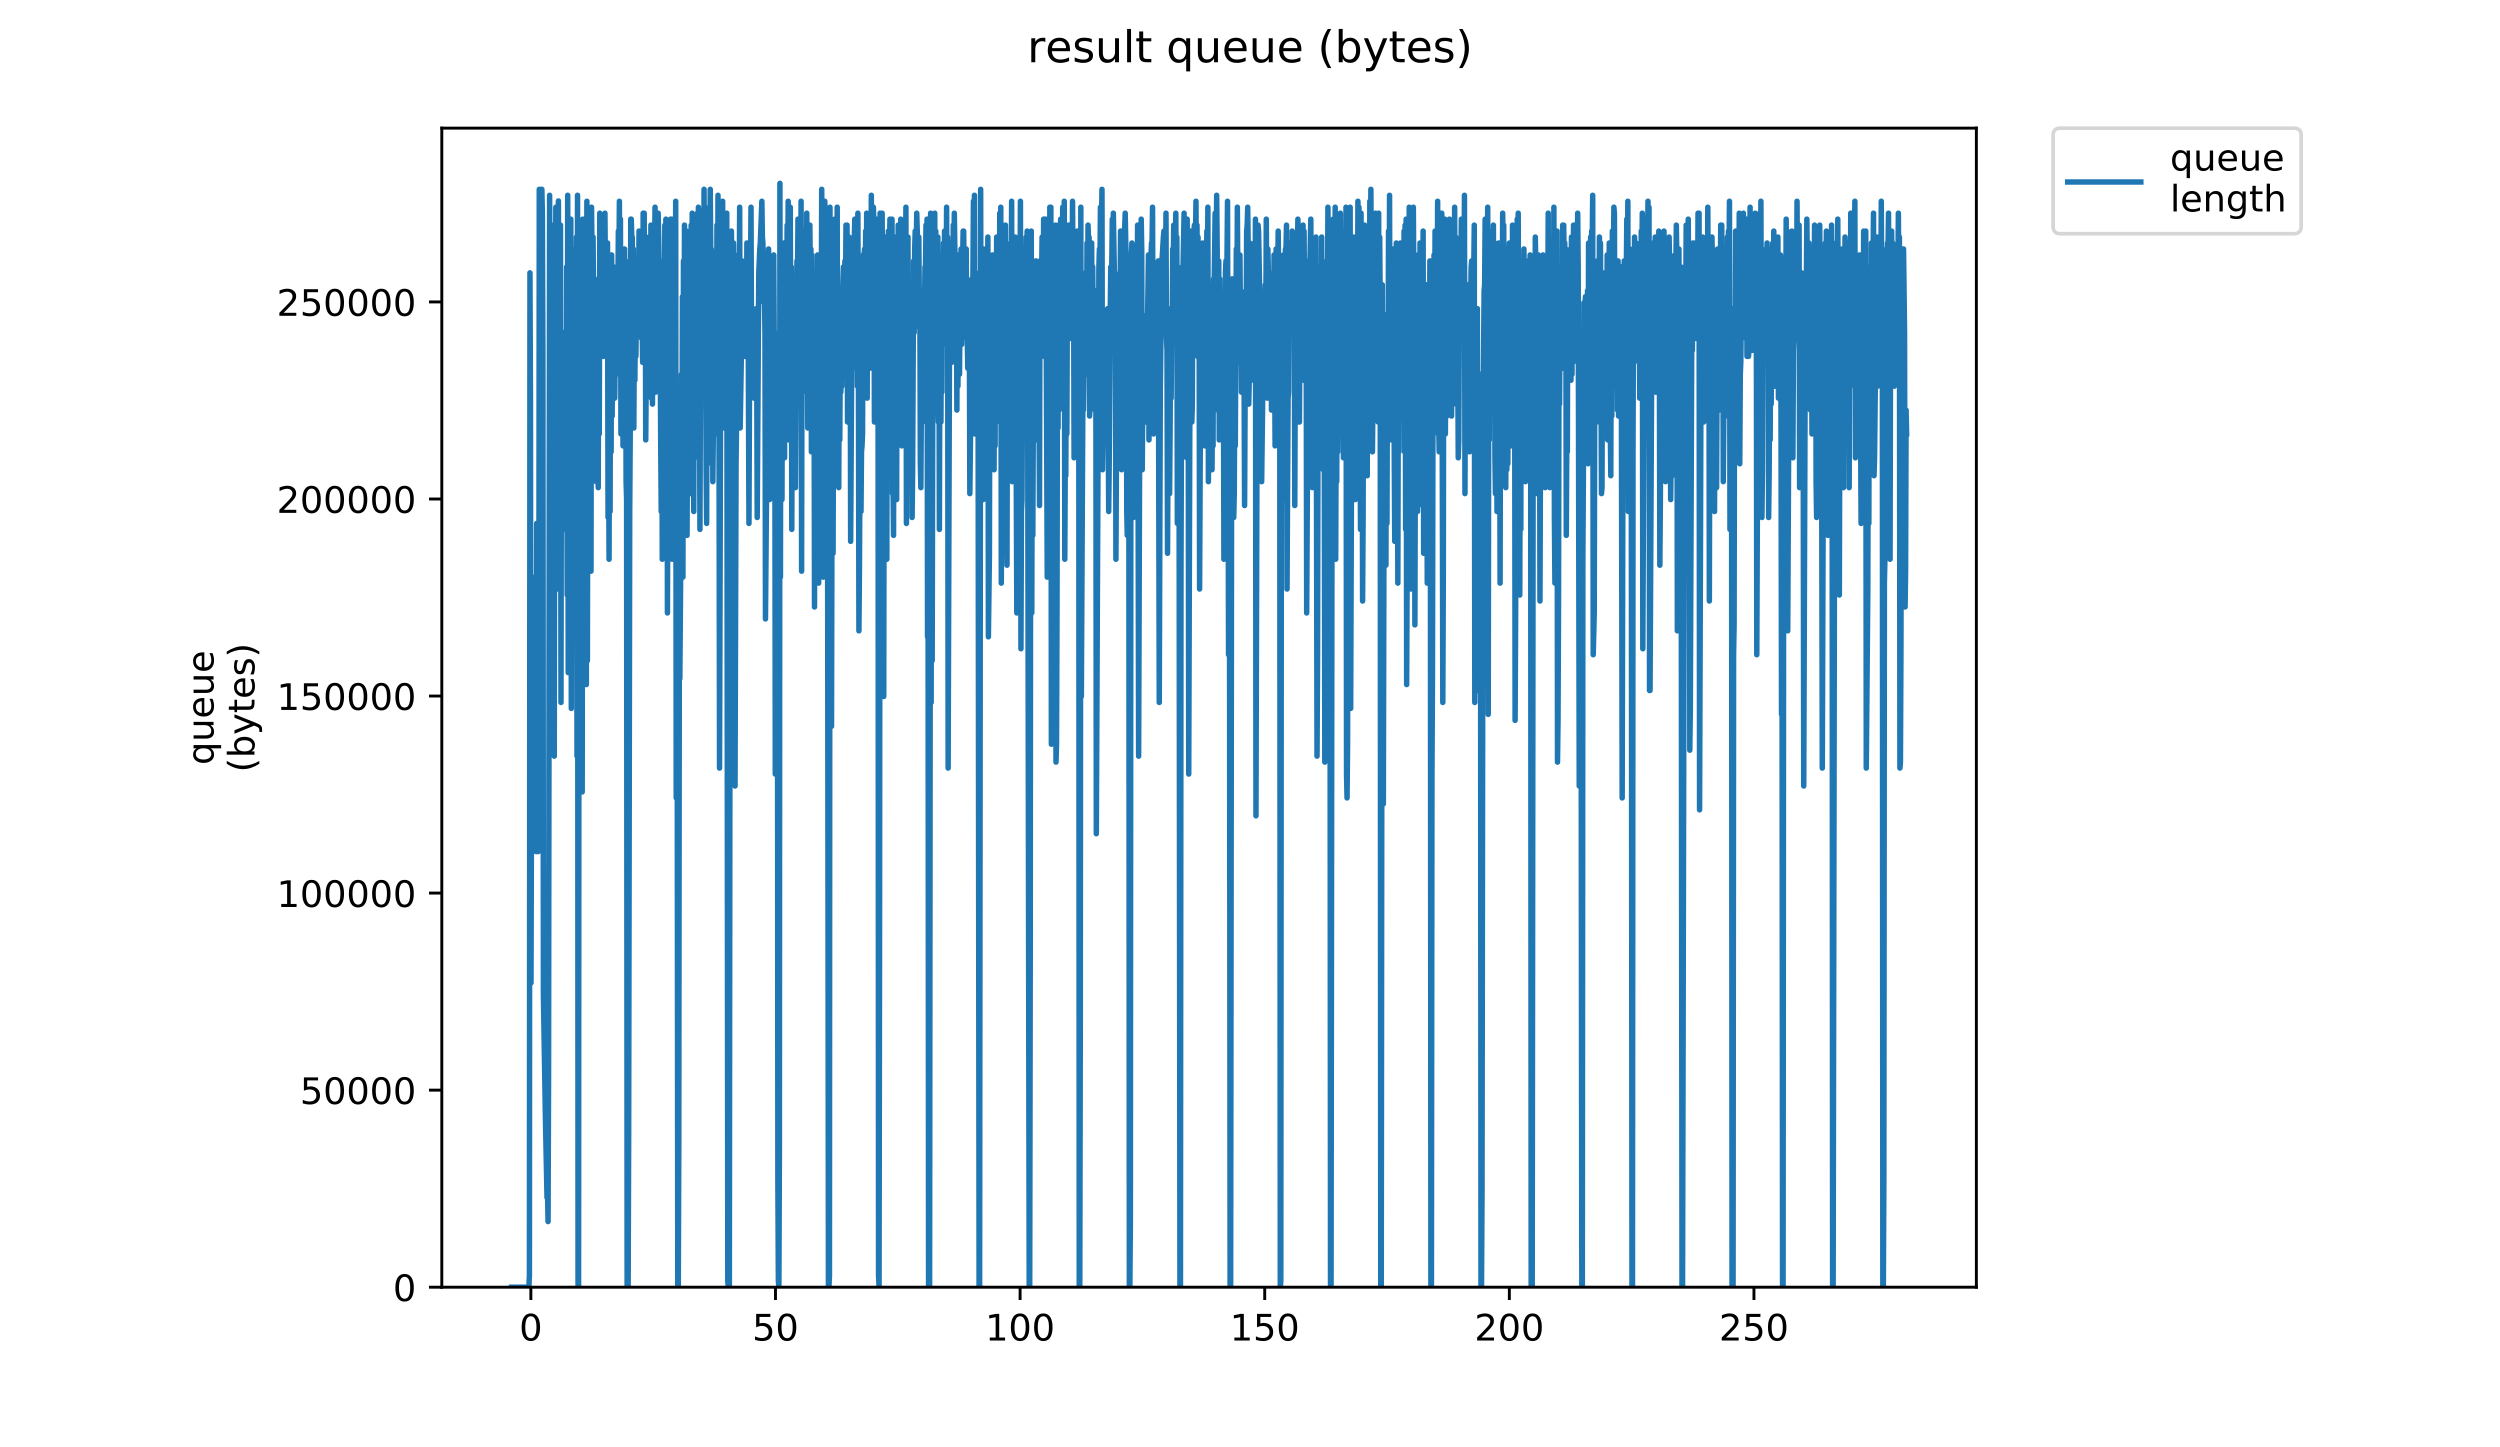 <?xml version="1.0" encoding="utf-8" standalone="no"?>
<!DOCTYPE svg PUBLIC "-//W3C//DTD SVG 1.1//EN"
  "http://www.w3.org/Graphics/SVG/1.1/DTD/svg11.dtd">
<!-- Created with matplotlib (https://matplotlib.org/) -->
<svg height="396pt" version="1.1" viewBox="0 0 684 396" width="684pt" xmlns="http://www.w3.org/2000/svg" xmlns:xlink="http://www.w3.org/1999/xlink">
 <defs>
  <style type="text/css">
*{stroke-linecap:butt;stroke-linejoin:round;}
  </style>
 </defs>
 <g id="figure_1">
  <g id="patch_1">
   <path d="M 0 396 
L 684 396 
L 684 0 
L 0 0 
z
" style="fill:#ffffff;"/>
  </g>
  <g id="axes_1">
   <g id="patch_2">
    <path d="M 120.879 352.174 
L 540.734 352.174 
L 540.734 35.062 
L 120.879 35.062 
z
" style="fill:#ffffff;"/>
   </g>
   <g id="matplotlib.axis_1">
    <g id="xtick_1">
     <g id="line2d_1">
      <defs>
       <path d="M 0 0 
L 0 3.5 
" id="md2431680fd" style="stroke:#000000;stroke-width:0.8;"/>
      </defs>
      <g>
       <use style="stroke:#000000;stroke-width:0.8;" x="145.243" xlink:href="#md2431680fd" y="352.174"/>
      </g>
     </g>
     <g id="text_1">
      <!-- 0 -->
      <defs>
       <path d="M 31.781 66.406 
Q 24.172 66.406 20.328 58.906 
Q 16.5 51.422 16.5 36.375 
Q 16.5 21.391 20.328 13.891 
Q 24.172 6.391 31.781 6.391 
Q 39.453 6.391 43.281 13.891 
Q 47.125 21.391 47.125 36.375 
Q 47.125 51.422 43.281 58.906 
Q 39.453 66.406 31.781 66.406 
z
M 31.781 74.219 
Q 44.047 74.219 50.516 64.516 
Q 56.984 54.828 56.984 36.375 
Q 56.984 17.969 50.516 8.266 
Q 44.047 -1.422 31.781 -1.422 
Q 19.531 -1.422 13.062 8.266 
Q 6.594 17.969 6.594 36.375 
Q 6.594 54.828 13.062 64.516 
Q 19.531 74.219 31.781 74.219 
z
" id="DejaVuSans-48"/>
      </defs>
      <g transform="translate(142.062 366.773)scale(0.1 -0.1)">
       <use xlink:href="#DejaVuSans-48"/>
      </g>
     </g>
    </g>
    <g id="xtick_2">
     <g id="line2d_2">
      <g>
       <use style="stroke:#000000;stroke-width:0.8;" x="212.171" xlink:href="#md2431680fd" y="352.174"/>
      </g>
     </g>
     <g id="text_2">
      <!-- 50 -->
      <defs>
       <path d="M 10.797 72.906 
L 49.516 72.906 
L 49.516 64.594 
L 19.828 64.594 
L 19.828 46.734 
Q 21.969 47.469 24.109 47.828 
Q 26.266 48.188 28.422 48.188 
Q 40.625 48.188 47.75 41.5 
Q 54.891 34.812 54.891 23.391 
Q 54.891 11.625 47.562 5.094 
Q 40.234 -1.422 26.906 -1.422 
Q 22.312 -1.422 17.547 -0.641 
Q 12.797 0.141 7.719 1.703 
L 7.719 11.625 
Q 12.109 9.234 16.797 8.062 
Q 21.484 6.891 26.703 6.891 
Q 35.156 6.891 40.078 11.328 
Q 45.016 15.766 45.016 23.391 
Q 45.016 31 40.078 35.438 
Q 35.156 39.891 26.703 39.891 
Q 22.75 39.891 18.812 39.016 
Q 14.891 38.141 10.797 36.281 
z
" id="DejaVuSans-53"/>
      </defs>
      <g transform="translate(205.808 366.773)scale(0.1 -0.1)">
       <use xlink:href="#DejaVuSans-53"/>
       <use x="63.623" xlink:href="#DejaVuSans-48"/>
      </g>
     </g>
    </g>
    <g id="xtick_3">
     <g id="line2d_3">
      <g>
       <use style="stroke:#000000;stroke-width:0.8;" x="279.099" xlink:href="#md2431680fd" y="352.174"/>
      </g>
     </g>
     <g id="text_3">
      <!-- 100 -->
      <defs>
       <path d="M 12.406 8.297 
L 28.516 8.297 
L 28.516 63.922 
L 10.984 60.406 
L 10.984 69.391 
L 28.422 72.906 
L 38.281 72.906 
L 38.281 8.297 
L 54.391 8.297 
L 54.391 0 
L 12.406 0 
z
" id="DejaVuSans-49"/>
      </defs>
      <g transform="translate(269.555 366.773)scale(0.1 -0.1)">
       <use xlink:href="#DejaVuSans-49"/>
       <use x="63.623" xlink:href="#DejaVuSans-48"/>
       <use x="127.246" xlink:href="#DejaVuSans-48"/>
      </g>
     </g>
    </g>
    <g id="xtick_4">
     <g id="line2d_4">
      <g>
       <use style="stroke:#000000;stroke-width:0.8;" x="346.026" xlink:href="#md2431680fd" y="352.174"/>
      </g>
     </g>
     <g id="text_4">
      <!-- 150 -->
      <g transform="translate(336.483 366.773)scale(0.1 -0.1)">
       <use xlink:href="#DejaVuSans-49"/>
       <use x="63.623" xlink:href="#DejaVuSans-53"/>
       <use x="127.246" xlink:href="#DejaVuSans-48"/>
      </g>
     </g>
    </g>
    <g id="xtick_5">
     <g id="line2d_5">
      <g>
       <use style="stroke:#000000;stroke-width:0.8;" x="412.954" xlink:href="#md2431680fd" y="352.174"/>
      </g>
     </g>
     <g id="text_5">
      <!-- 200 -->
      <defs>
       <path d="M 19.188 8.297 
L 53.609 8.297 
L 53.609 0 
L 7.328 0 
L 7.328 8.297 
Q 12.938 14.109 22.625 23.891 
Q 32.328 33.688 34.812 36.531 
Q 39.547 41.844 41.422 45.531 
Q 43.312 49.219 43.312 52.781 
Q 43.312 58.594 39.234 62.25 
Q 35.156 65.922 28.609 65.922 
Q 23.969 65.922 18.812 64.312 
Q 13.672 62.703 7.812 59.422 
L 7.812 69.391 
Q 13.766 71.781 18.938 73 
Q 24.125 74.219 28.422 74.219 
Q 39.75 74.219 46.484 68.547 
Q 53.219 62.891 53.219 53.422 
Q 53.219 48.922 51.531 44.891 
Q 49.859 40.875 45.406 35.406 
Q 44.188 33.984 37.641 27.219 
Q 31.109 20.453 19.188 8.297 
z
" id="DejaVuSans-50"/>
      </defs>
      <g transform="translate(403.41 366.773)scale(0.1 -0.1)">
       <use xlink:href="#DejaVuSans-50"/>
       <use x="63.623" xlink:href="#DejaVuSans-48"/>
       <use x="127.246" xlink:href="#DejaVuSans-48"/>
      </g>
     </g>
    </g>
    <g id="xtick_6">
     <g id="line2d_6">
      <g>
       <use style="stroke:#000000;stroke-width:0.8;" x="479.882" xlink:href="#md2431680fd" y="352.174"/>
      </g>
     </g>
     <g id="text_6">
      <!-- 250 -->
      <g transform="translate(470.338 366.773)scale(0.1 -0.1)">
       <use xlink:href="#DejaVuSans-50"/>
       <use x="63.623" xlink:href="#DejaVuSans-53"/>
       <use x="127.246" xlink:href="#DejaVuSans-48"/>
      </g>
     </g>
    </g>
   </g>
   <g id="matplotlib.axis_2">
    <g id="ytick_1">
     <g id="line2d_7">
      <defs>
       <path d="M 0 0 
L -3.5 0 
" id="m4d72eb121a" style="stroke:#000000;stroke-width:0.8;"/>
      </defs>
      <g>
       <use style="stroke:#000000;stroke-width:0.8;" x="120.879" xlink:href="#m4d72eb121a" y="352.174"/>
      </g>
     </g>
     <g id="text_7">
      <!-- 0 -->
      <g transform="translate(107.516 355.973)scale(0.1 -0.1)">
       <use xlink:href="#DejaVuSans-48"/>
      </g>
     </g>
    </g>
    <g id="ytick_2">
     <g id="line2d_8">
      <g>
       <use style="stroke:#000000;stroke-width:0.8;" x="120.879" xlink:href="#m4d72eb121a" y="298.261"/>
      </g>
     </g>
     <g id="text_8">
      <!-- 50000 -->
      <g transform="translate(82.066 302.06)scale(0.1 -0.1)">
       <use xlink:href="#DejaVuSans-53"/>
       <use x="63.623" xlink:href="#DejaVuSans-48"/>
       <use x="127.246" xlink:href="#DejaVuSans-48"/>
       <use x="190.869" xlink:href="#DejaVuSans-48"/>
       <use x="254.492" xlink:href="#DejaVuSans-48"/>
      </g>
     </g>
    </g>
    <g id="ytick_3">
     <g id="line2d_9">
      <g>
       <use style="stroke:#000000;stroke-width:0.8;" x="120.879" xlink:href="#m4d72eb121a" y="244.348"/>
      </g>
     </g>
     <g id="text_9">
      <!-- 100000 -->
      <g transform="translate(75.704 248.147)scale(0.1 -0.1)">
       <use xlink:href="#DejaVuSans-49"/>
       <use x="63.623" xlink:href="#DejaVuSans-48"/>
       <use x="127.246" xlink:href="#DejaVuSans-48"/>
       <use x="190.869" xlink:href="#DejaVuSans-48"/>
       <use x="254.492" xlink:href="#DejaVuSans-48"/>
       <use x="318.115" xlink:href="#DejaVuSans-48"/>
      </g>
     </g>
    </g>
    <g id="ytick_4">
     <g id="line2d_10">
      <g>
       <use style="stroke:#000000;stroke-width:0.8;" x="120.879" xlink:href="#m4d72eb121a" y="190.434"/>
      </g>
     </g>
     <g id="text_10">
      <!-- 150000 -->
      <g transform="translate(75.704 194.234)scale(0.1 -0.1)">
       <use xlink:href="#DejaVuSans-49"/>
       <use x="63.623" xlink:href="#DejaVuSans-53"/>
       <use x="127.246" xlink:href="#DejaVuSans-48"/>
       <use x="190.869" xlink:href="#DejaVuSans-48"/>
       <use x="254.492" xlink:href="#DejaVuSans-48"/>
       <use x="318.115" xlink:href="#DejaVuSans-48"/>
      </g>
     </g>
    </g>
    <g id="ytick_5">
     <g id="line2d_11">
      <g>
       <use style="stroke:#000000;stroke-width:0.8;" x="120.879" xlink:href="#m4d72eb121a" y="136.521"/>
      </g>
     </g>
     <g id="text_11">
      <!-- 200000 -->
      <g transform="translate(75.704 140.32)scale(0.1 -0.1)">
       <use xlink:href="#DejaVuSans-50"/>
       <use x="63.623" xlink:href="#DejaVuSans-48"/>
       <use x="127.246" xlink:href="#DejaVuSans-48"/>
       <use x="190.869" xlink:href="#DejaVuSans-48"/>
       <use x="254.492" xlink:href="#DejaVuSans-48"/>
       <use x="318.115" xlink:href="#DejaVuSans-48"/>
      </g>
     </g>
    </g>
    <g id="ytick_6">
     <g id="line2d_12">
      <g>
       <use style="stroke:#000000;stroke-width:0.8;" x="120.879" xlink:href="#m4d72eb121a" y="82.608"/>
      </g>
     </g>
     <g id="text_12">
      <!-- 250000 -->
      <g transform="translate(75.704 86.407)scale(0.1 -0.1)">
       <use xlink:href="#DejaVuSans-50"/>
       <use x="63.623" xlink:href="#DejaVuSans-53"/>
       <use x="127.246" xlink:href="#DejaVuSans-48"/>
       <use x="190.869" xlink:href="#DejaVuSans-48"/>
       <use x="254.492" xlink:href="#DejaVuSans-48"/>
       <use x="318.115" xlink:href="#DejaVuSans-48"/>
      </g>
     </g>
    </g>
    <g id="text_13">
     <!-- queue -->
     <defs>
      <path d="M 14.797 27.297 
Q 14.797 17.391 18.875 11.75 
Q 22.953 6.109 30.078 6.109 
Q 37.203 6.109 41.297 11.75 
Q 45.406 17.391 45.406 27.297 
Q 45.406 37.203 41.297 42.844 
Q 37.203 48.484 30.078 48.484 
Q 22.953 48.484 18.875 42.844 
Q 14.797 37.203 14.797 27.297 
z
M 45.406 8.203 
Q 42.578 3.328 38.25 0.953 
Q 33.938 -1.422 27.875 -1.422 
Q 17.969 -1.422 11.734 6.484 
Q 5.516 14.406 5.516 27.297 
Q 5.516 40.188 11.734 48.094 
Q 17.969 56 27.875 56 
Q 33.938 56 38.25 53.625 
Q 42.578 51.266 45.406 46.391 
L 45.406 54.688 
L 54.391 54.688 
L 54.391 -20.797 
L 45.406 -20.797 
z
" id="DejaVuSans-113"/>
      <path d="M 8.5 21.578 
L 8.5 54.688 
L 17.484 54.688 
L 17.484 21.922 
Q 17.484 14.156 20.5 10.266 
Q 23.531 6.391 29.594 6.391 
Q 36.859 6.391 41.078 11.031 
Q 45.312 15.672 45.312 23.688 
L 45.312 54.688 
L 54.297 54.688 
L 54.297 0 
L 45.312 0 
L 45.312 8.406 
Q 42.047 3.422 37.719 1 
Q 33.406 -1.422 27.688 -1.422 
Q 18.266 -1.422 13.375 4.438 
Q 8.5 10.297 8.5 21.578 
z
M 31.109 56 
z
" id="DejaVuSans-117"/>
      <path d="M 56.203 29.594 
L 56.203 25.203 
L 14.891 25.203 
Q 15.484 15.922 20.484 11.062 
Q 25.484 6.203 34.422 6.203 
Q 39.594 6.203 44.453 7.469 
Q 49.312 8.734 54.109 11.281 
L 54.109 2.781 
Q 49.266 0.734 44.188 -0.344 
Q 39.109 -1.422 33.891 -1.422 
Q 20.797 -1.422 13.156 6.188 
Q 5.516 13.812 5.516 26.812 
Q 5.516 40.234 12.766 48.109 
Q 20.016 56 32.328 56 
Q 43.359 56 49.781 48.891 
Q 56.203 41.797 56.203 29.594 
z
M 47.219 32.234 
Q 47.125 39.594 43.094 43.984 
Q 39.062 48.391 32.422 48.391 
Q 24.906 48.391 20.391 44.141 
Q 15.875 39.891 15.188 32.172 
z
" id="DejaVuSans-101"/>
     </defs>
     <g transform="translate(58.426 209.283)rotate(-90)scale(0.1 -0.1)">
      <use xlink:href="#DejaVuSans-113"/>
      <use x="63.477" xlink:href="#DejaVuSans-117"/>
      <use x="126.855" xlink:href="#DejaVuSans-101"/>
      <use x="188.379" xlink:href="#DejaVuSans-117"/>
      <use x="251.758" xlink:href="#DejaVuSans-101"/>
     </g>
     <!-- (bytes) -->
     <defs>
      <path d="M 31 75.875 
Q 24.469 64.656 21.281 53.656 
Q 18.109 42.672 18.109 31.391 
Q 18.109 20.125 21.312 9.062 
Q 24.516 -2 31 -13.188 
L 23.188 -13.188 
Q 15.875 -1.703 12.234 9.375 
Q 8.594 20.453 8.594 31.391 
Q 8.594 42.281 12.203 53.312 
Q 15.828 64.359 23.188 75.875 
z
" id="DejaVuSans-40"/>
      <path d="M 48.688 27.297 
Q 48.688 37.203 44.609 42.844 
Q 40.531 48.484 33.406 48.484 
Q 26.266 48.484 22.188 42.844 
Q 18.109 37.203 18.109 27.297 
Q 18.109 17.391 22.188 11.75 
Q 26.266 6.109 33.406 6.109 
Q 40.531 6.109 44.609 11.75 
Q 48.688 17.391 48.688 27.297 
z
M 18.109 46.391 
Q 20.953 51.266 25.266 53.625 
Q 29.594 56 35.594 56 
Q 45.562 56 51.781 48.094 
Q 58.016 40.188 58.016 27.297 
Q 58.016 14.406 51.781 6.484 
Q 45.562 -1.422 35.594 -1.422 
Q 29.594 -1.422 25.266 0.953 
Q 20.953 3.328 18.109 8.203 
L 18.109 0 
L 9.078 0 
L 9.078 75.984 
L 18.109 75.984 
z
" id="DejaVuSans-98"/>
      <path d="M 32.172 -5.078 
Q 28.375 -14.844 24.75 -17.812 
Q 21.141 -20.797 15.094 -20.797 
L 7.906 -20.797 
L 7.906 -13.281 
L 13.188 -13.281 
Q 16.891 -13.281 18.938 -11.516 
Q 21 -9.766 23.484 -3.219 
L 25.094 0.875 
L 2.984 54.688 
L 12.5 54.688 
L 29.594 11.922 
L 46.688 54.688 
L 56.203 54.688 
z
" id="DejaVuSans-121"/>
      <path d="M 18.312 70.219 
L 18.312 54.688 
L 36.812 54.688 
L 36.812 47.703 
L 18.312 47.703 
L 18.312 18.016 
Q 18.312 11.328 20.141 9.422 
Q 21.969 7.516 27.594 7.516 
L 36.812 7.516 
L 36.812 0 
L 27.594 0 
Q 17.188 0 13.234 3.875 
Q 9.281 7.766 9.281 18.016 
L 9.281 47.703 
L 2.688 47.703 
L 2.688 54.688 
L 9.281 54.688 
L 9.281 70.219 
z
" id="DejaVuSans-116"/>
      <path d="M 44.281 53.078 
L 44.281 44.578 
Q 40.484 46.531 36.375 47.5 
Q 32.281 48.484 27.875 48.484 
Q 21.188 48.484 17.844 46.438 
Q 14.5 44.391 14.5 40.281 
Q 14.5 37.156 16.891 35.375 
Q 19.281 33.594 26.516 31.984 
L 29.594 31.297 
Q 39.156 29.25 43.188 25.516 
Q 47.219 21.781 47.219 15.094 
Q 47.219 7.469 41.188 3.016 
Q 35.156 -1.422 24.609 -1.422 
Q 20.219 -1.422 15.453 -0.562 
Q 10.688 0.297 5.422 2 
L 5.422 11.281 
Q 10.406 8.688 15.234 7.391 
Q 20.062 6.109 24.812 6.109 
Q 31.156 6.109 34.562 8.281 
Q 37.984 10.453 37.984 14.406 
Q 37.984 18.062 35.516 20.016 
Q 33.062 21.969 24.703 23.781 
L 21.578 24.516 
Q 13.234 26.266 9.516 29.906 
Q 5.812 33.547 5.812 39.891 
Q 5.812 47.609 11.281 51.797 
Q 16.75 56 26.812 56 
Q 31.781 56 36.172 55.266 
Q 40.578 54.547 44.281 53.078 
z
" id="DejaVuSans-115"/>
      <path d="M 8.016 75.875 
L 15.828 75.875 
Q 23.141 64.359 26.781 53.312 
Q 30.422 42.281 30.422 31.391 
Q 30.422 20.453 26.781 9.375 
Q 23.141 -1.703 15.828 -13.188 
L 8.016 -13.188 
Q 14.5 -2 17.703 9.062 
Q 20.906 20.125 20.906 31.391 
Q 20.906 42.672 17.703 53.656 
Q 14.5 64.656 8.016 75.875 
z
" id="DejaVuSans-41"/>
     </defs>
     <g transform="translate(69.624 211.295)rotate(-90)scale(0.1 -0.1)">
      <use xlink:href="#DejaVuSans-40"/>
      <use x="39.014" xlink:href="#DejaVuSans-98"/>
      <use x="102.49" xlink:href="#DejaVuSans-121"/>
      <use x="161.67" xlink:href="#DejaVuSans-116"/>
      <use x="200.879" xlink:href="#DejaVuSans-101"/>
      <use x="262.402" xlink:href="#DejaVuSans-115"/>
      <use x="314.502" xlink:href="#DejaVuSans-41"/>
     </g>
    </g>
   </g>
   <g id="line2d_13">
    <path clip-path="url(#p358263be8d)" d="M 139.963 352.174 
L 144.705 352.174 
L 144.851 348.909 
L 144.994 74.65 
L 145.136 110.565 
L 145.277 268.917 
L 145.562 169.335 
L 145.704 157.908 
L 145.846 195.455 
L 145.987 195.455 
L 146.128 205.25 
L 146.269 195.455 
L 146.41 226.472 
L 146.551 159.54 
L 146.692 233.002 
L 146.834 143.215 
L 146.975 223.207 
L 147.118 203.617 
L 147.259 233.002 
L 147.4 221.504 
L 147.542 51.796 
L 147.825 110.565 
L 147.967 56.693 
L 148.108 51.796 
L 148.25 51.796 
L 148.391 58.326 
L 148.532 95.873 
L 148.674 272.182 
L 149.239 306.464 
L 149.665 327.687 
L 149.807 326.054 
L 149.949 334.217 
L 150.09 293.404 
L 150.374 53.428 
L 150.657 125.258 
L 150.798 74.65 
L 151.082 175.865 
L 151.224 77.915 
L 151.366 161.157 
L 151.508 61.591 
L 151.649 206.882 
L 151.789 81.18 
L 151.931 113.83 
L 152.073 56.693 
L 152.214 154.643 
L 152.356 102.403 
L 152.498 161.157 
L 152.781 54.989 
L 152.923 118.728 
L 153.064 100.77 
L 153.205 113.83 
L 153.346 61.591 
L 153.487 192.19 
L 153.628 94.24 
L 153.769 139.95 
L 153.91 95.873 
L 154.05 117.095 
L 154.191 90.975 
L 154.473 144.848 
L 154.614 107.3 
L 154.897 138.318 
L 155.038 73.018 
L 155.18 162.805 
L 155.321 53.428 
L 155.463 184.027 
L 155.605 92.608 
L 155.746 102.403 
L 155.888 68.12 
L 156.029 177.497 
L 156.171 59.958 
L 156.312 193.822 
L 156.453 68.12 
L 156.595 146.48 
L 156.736 92.608 
L 156.878 107.3 
L 157.161 82.813 
L 157.303 86.076 
L 157.444 153.01 
L 157.726 64.855 
L 157.868 206.882 
L 158.011 53.428 
L 158.153 352.174 
L 158.297 352.174 
L 158.439 99.138 
L 158.58 201.985 
L 158.722 125.258 
L 158.863 118.728 
L 159.006 79.548 
L 159.148 73.018 
L 159.29 216.677 
L 159.432 59.958 
L 159.574 139.95 
L 159.716 113.83 
L 159.857 123.617 
L 159.999 73.018 
L 160.141 180.762 
L 160.283 59.958 
L 160.424 187.292 
L 160.567 55.061 
L 160.709 180.762 
L 160.85 100.77 
L 160.992 113.83 
L 161.133 86.076 
L 161.274 94.24 
L 161.416 73.018 
L 161.557 102.403 
L 161.699 156.275 
L 161.84 56.693 
L 161.982 69.753 
L 162.123 104.035 
L 162.265 64.855 
L 162.406 84.445 
L 162.689 76.283 
L 162.83 126.89 
L 162.971 102.403 
L 163.114 131.788 
L 163.255 87.71 
L 163.396 117.095 
L 163.536 104.035 
L 163.677 133.42 
L 163.818 77.915 
L 163.959 118.728 
L 164.1 58.326 
L 164.241 95.873 
L 164.524 77.915 
L 164.665 69.753 
L 164.806 90.975 
L 164.946 86.076 
L 165.087 97.505 
L 165.228 64.855 
L 165.369 92.608 
L 165.51 58.326 
L 165.653 76.283 
L 165.794 79.548 
L 165.935 77.915 
L 166.076 84.445 
L 166.217 66.488 
L 166.358 141.583 
L 166.498 115.463 
L 166.64 153.01 
L 166.78 87.71 
L 166.923 139.95 
L 167.066 76.283 
L 167.207 123.617 
L 167.348 69.753 
L 167.489 113.83 
L 167.63 84.445 
L 167.771 105.668 
L 167.911 73.018 
L 168.193 108.933 
L 168.476 77.915 
L 168.617 102.403 
L 168.899 79.548 
L 169.039 82.813 
L 169.18 63.223 
L 169.321 76.283 
L 169.463 55.061 
L 169.606 87.71 
L 169.748 59.958 
L 169.89 118.728 
L 170.031 84.445 
L 170.171 117.095 
L 170.312 84.445 
L 170.453 121.993 
L 170.594 81.18 
L 170.735 100.77 
L 170.875 68.12 
L 171.017 95.873 
L 171.158 71.385 
L 171.299 131.788 
L 171.44 136.685 
L 171.58 352.174 
L 171.862 352.174 
L 172.005 309.729 
L 172.288 139.95 
L 172.43 118.728 
L 172.571 59.958 
L 172.712 59.958 
L 172.853 64.855 
L 172.995 64.855 
L 173.137 86.076 
L 173.278 68.12 
L 173.419 117.095 
L 173.561 89.343 
L 173.702 104.035 
L 173.845 86.076 
L 173.987 97.505 
L 174.271 71.385 
L 174.414 90.975 
L 174.555 84.445 
L 174.696 84.445 
L 174.838 63.223 
L 174.979 73.018 
L 175.12 74.65 
L 175.261 74.65 
L 175.403 64.855 
L 175.543 92.608 
L 175.684 87.71 
L 175.826 99.138 
L 175.968 58.326 
L 176.109 87.71 
L 176.249 58.326 
L 176.391 92.608 
L 176.532 69.753 
L 176.673 120.36 
L 176.813 102.403 
L 176.954 105.668 
L 177.096 87.71 
L 177.238 97.505 
L 177.52 64.855 
L 177.662 73.018 
L 177.946 94.24 
L 178.088 61.591 
L 178.229 108.933 
L 178.369 76.283 
L 178.511 110.565 
L 178.653 68.12 
L 178.795 84.445 
L 178.936 66.488 
L 179.077 68.12 
L 179.218 56.693 
L 179.359 107.3 
L 179.501 95.873 
L 179.643 97.505 
L 179.784 71.385 
L 179.926 82.813 
L 180.068 58.326 
L 180.208 64.855 
L 180.35 81.18 
L 180.491 71.385 
L 180.773 121.993 
L 180.913 139.95 
L 181.054 86.076 
L 181.196 153.01 
L 181.337 74.65 
L 181.478 108.933 
L 181.901 61.591 
L 182.042 87.71 
L 182.184 59.958 
L 182.325 69.753 
L 182.468 69.753 
L 182.61 167.703 
L 182.751 120.36 
L 182.892 110.565 
L 183.175 77.915 
L 183.316 99.138 
L 183.457 59.958 
L 183.598 94.24 
L 183.74 59.958 
L 183.882 153.01 
L 184.023 97.505 
L 184.165 108.933 
L 184.305 76.283 
L 184.447 89.343 
L 184.588 73.018 
L 184.729 102.403 
L 184.87 55.061 
L 185.011 218.31 
L 185.152 203.617 
L 185.293 203.617 
L 185.436 352.174 
L 185.578 352.174 
L 185.72 312.994 
L 185.861 172.6 
L 186.001 185.66 
L 186.284 149.745 
L 186.425 102.403 
L 186.565 141.583 
L 186.706 81.18 
L 186.848 157.908 
L 186.988 71.385 
L 187.129 125.258 
L 187.271 61.591 
L 187.412 87.665 
L 187.553 63.223 
L 187.694 87.71 
L 187.834 63.223 
L 187.975 146.48 
L 188.116 113.83 
L 188.257 126.89 
L 188.399 69.753 
L 188.54 87.71 
L 188.681 81.18 
L 188.822 135.053 
L 189.104 61.591 
L 189.245 99.138 
L 189.385 58.326 
L 189.527 118.728 
L 189.668 113.83 
L 189.81 139.95 
L 189.951 79.548 
L 190.092 125.258 
L 190.233 69.753 
L 190.374 90.975 
L 190.515 64.855 
L 190.656 74.65 
L 190.797 58.326 
L 190.938 74.65 
L 191.08 56.693 
L 191.221 59.958 
L 191.503 144.848 
L 191.644 104.035 
L 191.785 95.873 
L 191.926 102.403 
L 192.067 74.65 
L 192.208 105.668 
L 192.349 64.855 
L 192.49 92.608 
L 192.633 51.796 
L 192.774 89.343 
L 192.915 56.693 
L 193.196 128.523 
L 193.338 143.215 
L 193.478 76.283 
L 193.619 126.89 
L 193.761 68.12 
L 193.901 84.445 
L 194.042 64.855 
L 194.183 73.018 
L 194.324 51.796 
L 194.465 69.753 
L 194.606 68.12 
L 194.747 69.753 
L 194.889 73.018 
L 195.031 131.788 
L 195.313 104.035 
L 195.454 104.035 
L 195.594 76.283 
L 195.735 104.035 
L 195.876 71.385 
L 196.016 118.728 
L 196.157 61.591 
L 196.298 100.77 
L 196.439 53.428 
L 196.721 113.83 
L 196.864 210.147 
L 197.287 61.591 
L 197.428 77.915 
L 197.569 79.548 
L 197.711 55.061 
L 197.852 113.83 
L 197.994 108.933 
L 198.135 117.095 
L 198.276 77.915 
L 198.417 97.505 
L 198.557 59.958 
L 198.698 99.138 
L 198.839 58.326 
L 199.121 350.542 
L 199.269 352.174 
L 199.411 350.542 
L 199.552 352.174 
L 199.833 77.915 
L 200.114 63.223 
L 200.256 76.283 
L 200.397 68.12 
L 200.539 74.65 
L 200.68 66.488 
L 200.962 105.668 
L 201.103 215.045 
L 201.385 126.89 
L 201.527 115.463 
L 201.668 84.445 
L 201.81 110.565 
L 201.951 69.753 
L 202.232 82.813 
L 202.373 56.693 
L 202.514 117.095 
L 202.937 90.975 
L 203.079 71.385 
L 203.22 89.343 
L 203.362 90.975 
L 203.504 97.505 
L 203.786 92.608 
L 203.927 97.505 
L 204.209 90.975 
L 204.351 66.488 
L 204.492 94.24 
L 204.633 71.385 
L 204.914 143.215 
L 205.196 74.65 
L 205.337 74.65 
L 205.477 56.693 
L 205.618 94.24 
L 206.042 86.076 
L 206.324 108.933 
L 206.465 90.975 
L 206.606 97.505 
L 206.888 84.445 
L 207.03 97.505 
L 207.171 141.583 
L 207.596 74.65 
L 207.879 68.12 
L 208.02 66.488 
L 208.445 55.061 
L 208.586 64.855 
L 208.727 66.488 
L 209.01 82.813 
L 209.151 81.18 
L 209.292 90.975 
L 209.433 169.335 
L 210.28 68.12 
L 210.563 136.685 
L 210.986 73.018 
L 211.269 81.18 
L 211.552 71.34 
L 211.693 69.753 
L 211.834 95.873 
L 211.975 90.975 
L 212.116 211.78 
L 212.54 130.155 
L 212.681 110.565 
L 212.821 322.789 
L 212.962 350.542 
L 213.103 352.174 
L 213.243 314.633 
L 213.384 50.163 
L 213.525 157.908 
L 213.666 68.12 
L 213.807 66.488 
L 213.948 136.685 
L 214.09 84.445 
L 214.372 92.608 
L 214.513 66.488 
L 214.654 125.258 
L 214.795 73.018 
L 214.936 110.565 
L 215.077 112.198 
L 215.36 61.591 
L 215.501 81.18 
L 215.642 55.061 
L 215.783 120.36 
L 216.207 56.693 
L 216.353 92.608 
L 216.495 73.018 
L 216.636 144.848 
L 216.778 95.873 
L 216.919 97.505 
L 217.06 86.076 
L 217.201 84.445 
L 217.624 133.42 
L 217.906 84.445 
L 218.047 71.385 
L 218.188 76.283 
L 218.33 59.958 
L 218.471 86.076 
L 218.612 66.488 
L 218.753 71.385 
L 218.894 64.855 
L 219.035 90.975 
L 219.176 55.061 
L 219.317 156.275 
L 219.458 73.018 
L 219.599 107.3 
L 219.88 92.608 
L 220.021 97.505 
L 220.162 63.223 
L 220.304 97.505 
L 220.445 69.753 
L 220.587 104.035 
L 220.728 58.326 
L 221.01 117.095 
L 221.151 110.565 
L 221.292 71.385 
L 221.434 89.343 
L 221.574 61.591 
L 221.717 77.915 
L 221.859 68.12 
L 222 123.617 
L 222.141 69.753 
L 222.282 104.035 
L 222.565 74.65 
L 222.705 84.445 
L 222.847 166.07 
L 222.987 99.138 
L 223.129 94.24 
L 223.271 131.788 
L 223.412 74.65 
L 223.553 97.505 
L 223.694 69.753 
L 223.975 159.54 
L 224.116 144.848 
L 224.257 92.608 
L 224.397 121.993 
L 224.539 84.445 
L 224.681 89.343 
L 224.822 51.796 
L 224.963 100.77 
L 225.104 82.813 
L 225.245 157.908 
L 225.386 74.65 
L 225.526 123.617 
L 225.667 55.061 
L 225.808 66.488 
L 225.949 68.12 
L 226.232 130.155 
L 226.373 92.608 
L 226.656 352.174 
L 226.799 352.174 
L 226.94 348.909 
L 227.081 56.693 
L 227.222 136.685 
L 227.363 87.71 
L 227.504 198.72 
L 227.786 61.591 
L 227.927 151.378 
L 228.068 102.403 
L 228.208 118.728 
L 228.35 59.958 
L 228.492 63.223 
L 228.634 104.035 
L 228.775 77.915 
L 228.916 84.445 
L 229.057 56.693 
L 229.199 123.617 
L 229.34 94.24 
L 229.481 133.42 
L 229.622 94.24 
L 229.763 120.36 
L 229.907 95.873 
L 230.049 107.3 
L 230.189 97.505 
L 230.331 105.668 
L 230.613 77.915 
L 230.754 73.018 
L 230.895 79.548 
L 231.177 71.385 
L 231.319 81.18 
L 231.461 61.591 
L 231.603 92.608 
L 231.745 61.591 
L 231.886 115.463 
L 232.027 64.855 
L 232.169 105.668 
L 232.31 64.855 
L 232.451 97.505 
L 232.595 74.65 
L 232.735 148.113 
L 233.019 100.77 
L 233.16 94.24 
L 233.301 66.488 
L 233.442 74.65 
L 233.585 71.385 
L 233.868 59.958 
L 234.01 74.65 
L 234.151 63.223 
L 234.292 100.77 
L 234.434 59.958 
L 234.575 105.668 
L 234.716 58.326 
L 234.857 97.505 
L 234.999 172.6 
L 235.14 156.275 
L 235.424 100.77 
L 235.565 139.95 
L 235.706 123.617 
L 235.848 121.993 
L 235.99 118.728 
L 236.131 76.283 
L 236.272 69.564 
L 236.414 69.753 
L 236.556 68.12 
L 236.698 87.71 
L 236.839 63.223 
L 236.98 105.668 
L 237.121 58.326 
L 237.263 108.933 
L 237.405 64.855 
L 237.547 95.873 
L 237.688 77.915 
L 237.83 76.283 
L 237.971 100.77 
L 238.112 71.385 
L 238.253 89.343 
L 238.394 53.428 
L 238.535 73.018 
L 238.676 59.958 
L 238.817 63.223 
L 238.958 56.693 
L 239.099 61.591 
L 239.241 115.463 
L 239.382 115.463 
L 239.523 95.873 
L 239.665 112.198 
L 239.806 59.958 
L 239.947 104.035 
L 240.088 64.855 
L 240.229 86.076 
L 240.37 348.909 
L 240.513 352.174 
L 240.654 249.327 
L 240.795 58.326 
L 240.936 175.865 
L 241.218 69.753 
L 241.359 58.326 
L 241.5 94.24 
L 241.644 87.71 
L 241.791 190.557 
L 241.932 89.343 
L 242.073 125.258 
L 242.214 64.855 
L 242.355 135.053 
L 242.496 100.77 
L 242.638 153.01 
L 242.779 73.018 
L 242.92 105.668 
L 243.061 63.223 
L 243.202 82.813 
L 243.486 59.958 
L 243.627 77.915 
L 243.768 64.855 
L 243.909 76.283 
L 244.05 59.958 
L 244.191 135.053 
L 244.331 131.788 
L 244.472 146.48 
L 244.614 89.343 
L 244.755 117.095 
L 244.896 64.855 
L 245.037 120.36 
L 245.178 113.83 
L 245.319 136.685 
L 245.46 73.018 
L 245.601 107.3 
L 245.742 61.591 
L 245.884 84.445 
L 246.025 71.385 
L 246.307 97.505 
L 246.448 59.958 
L 246.589 118.728 
L 246.73 121.993 
L 246.871 115.463 
L 247.012 71.385 
L 247.153 94.24 
L 247.295 61.591 
L 247.436 63.223 
L 247.577 66.488 
L 247.718 76.283 
L 247.859 56.693 
L 248 143.215 
L 248.141 68.12 
L 248.282 99.138 
L 248.423 64.855 
L 248.565 126.89 
L 248.706 105.668 
L 248.848 110.565 
L 249.13 79.548 
L 249.412 99.138 
L 249.553 141.583 
L 249.694 128.523 
L 249.977 71.385 
L 250.118 90.975 
L 250.259 68.12 
L 250.4 63.223 
L 250.541 79.548 
L 250.821 58.326 
L 251.102 68.12 
L 251.243 89.343 
L 251.384 64.855 
L 251.524 82.813 
L 251.665 79.548 
L 251.806 126.89 
L 251.946 133.42 
L 252.086 110.565 
L 252.227 108.933 
L 252.368 115.463 
L 252.508 90.975 
L 252.65 99.138 
L 252.791 100.77 
L 253.072 73.018 
L 253.213 73.018 
L 253.353 61.591 
L 253.494 92.608 
L 253.634 59.958 
L 253.775 174.232 
L 253.915 153.01 
L 254.056 352.174 
L 254.339 352.174 
L 254.621 58.326 
L 254.762 192.19 
L 254.903 81.18 
L 255.044 180.762 
L 255.185 115.463 
L 255.326 108.933 
L 255.467 68.12 
L 255.608 95.873 
L 255.75 58.326 
L 255.89 104.035 
L 256.031 63.223 
L 256.171 90.975 
L 256.312 66.488 
L 256.452 87.71 
L 256.593 64.855 
L 256.733 115.463 
L 256.874 76.283 
L 257.015 144.848 
L 257.156 89.343 
L 257.297 113.83 
L 257.437 115.463 
L 257.577 84.445 
L 257.718 107.3 
L 257.859 69.753 
L 258.001 86.076 
L 258.143 66.488 
L 258.284 89.343 
L 258.425 63.223 
L 258.565 87.71 
L 258.706 66.488 
L 258.846 86.076 
L 258.987 56.693 
L 259.127 94.24 
L 259.268 64.855 
L 259.409 210.147 
L 259.831 77.915 
L 260.112 86.076 
L 260.252 66.488 
L 260.393 99.138 
L 260.533 66.488 
L 260.675 87.71 
L 260.816 61.591 
L 260.957 81.18 
L 261.098 58.326 
L 261.519 86.076 
L 261.66 76.283 
L 261.8 112.198 
L 261.943 69.753 
L 262.086 105.668 
L 262.23 77.915 
L 262.516 102.403 
L 262.659 86.076 
L 262.802 92.608 
L 262.945 68.12 
L 263.088 94.24 
L 263.373 71.385 
L 263.514 63.223 
L 263.654 63.223 
L 263.795 74.65 
L 263.936 76.283 
L 264.076 68.12 
L 264.216 87.71 
L 264.357 68.12 
L 264.498 92.608 
L 264.64 92.608 
L 264.782 100.77 
L 264.923 84.445 
L 265.063 95.873 
L 265.204 86.076 
L 265.344 135.053 
L 265.766 99.138 
L 265.906 76.283 
L 266.047 97.505 
L 266.329 55.061 
L 266.47 59.958 
L 266.61 53.428 
L 266.751 118.728 
L 266.891 115.463 
L 267.032 74.65 
L 267.172 79.548 
L 267.315 92.608 
L 267.456 89.343 
L 267.597 97.505 
L 267.879 352.174 
L 268.023 352.174 
L 268.305 51.796 
L 268.446 118.728 
L 268.587 107.3 
L 268.729 125.258 
L 268.87 84.445 
L 269.011 136.685 
L 269.153 68.12 
L 269.293 115.463 
L 269.435 69.753 
L 269.576 117.095 
L 269.716 86.076 
L 269.857 94.24 
L 269.998 73.018 
L 270.14 89.343 
L 270.282 64.855 
L 270.424 174.232 
L 270.705 151.378 
L 270.846 81.18 
L 270.987 115.463 
L 271.129 87.71 
L 271.27 94.24 
L 271.412 107.3 
L 271.553 69.753 
L 271.695 123.617 
L 271.836 77.915 
L 271.977 128.523 
L 272.118 87.71 
L 272.258 121.993 
L 272.399 73.018 
L 272.541 115.463 
L 272.682 64.855 
L 272.823 105.668 
L 272.964 66.488 
L 273.106 74.65 
L 273.248 71.34 
L 273.389 97.505 
L 273.531 58.326 
L 273.672 77.915 
L 273.814 56.693 
L 273.955 159.54 
L 274.239 102.403 
L 274.38 99.138 
L 274.522 90.975 
L 274.664 108.933 
L 274.805 71.385 
L 274.946 128.523 
L 275.088 61.591 
L 275.229 126.89 
L 275.371 123.617 
L 275.513 154.643 
L 275.655 94.24 
L 275.796 125.258 
L 275.937 77.915 
L 276.079 105.668 
L 276.219 74.65 
L 276.36 105.668 
L 276.503 66.488 
L 276.645 79.548 
L 276.787 55.061 
L 276.928 131.788 
L 277.069 108.933 
L 277.21 113.83 
L 277.351 82.813 
L 277.492 82.813 
L 277.633 107.3 
L 277.774 64.855 
L 278.2 167.703 
L 278.341 73.018 
L 278.482 123.617 
L 278.624 79.548 
L 278.764 94.24 
L 278.906 73.018 
L 279.047 87.71 
L 279.188 55.061 
L 279.329 177.497 
L 279.47 139.95 
L 279.612 136.685 
L 279.754 105.668 
L 279.895 110.565 
L 280.036 68.12 
L 280.178 94.24 
L 280.319 68.12 
L 280.46 76.283 
L 280.601 74.65 
L 280.742 64.855 
L 280.883 77.915 
L 281.025 63.223 
L 281.166 107.3 
L 281.589 352.174 
L 281.73 352.174 
L 281.871 264.02 
L 282.012 84.445 
L 282.153 63.223 
L 282.294 167.703 
L 282.435 110.565 
L 282.576 146.48 
L 282.716 115.463 
L 282.857 110.565 
L 282.997 120.36 
L 283.138 97.505 
L 283.279 115.463 
L 283.421 71.385 
L 283.562 120.36 
L 283.703 87.71 
L 283.843 104.035 
L 283.985 73.018 
L 284.127 112.198 
L 284.269 108.933 
L 284.409 138.318 
L 284.55 71.385 
L 284.692 95.873 
L 284.833 76.283 
L 284.975 76.283 
L 285.117 64.855 
L 285.258 69.753 
L 285.399 90.975 
L 285.54 59.958 
L 285.68 97.505 
L 285.821 59.958 
L 285.963 95.873 
L 286.104 59.958 
L 286.527 157.908 
L 286.668 77.915 
L 286.809 112.198 
L 286.95 68.12 
L 287.091 100.77 
L 287.232 56.693 
L 287.373 73.018 
L 287.514 56.693 
L 287.655 203.617 
L 287.796 81.18 
L 287.937 90.975 
L 288.219 77.915 
L 288.36 86.076 
L 288.501 64.855 
L 288.642 94.24 
L 288.783 61.591 
L 288.923 208.515 
L 289.065 203.617 
L 289.205 164.438 
L 289.347 86.076 
L 289.488 117.095 
L 289.629 61.591 
L 289.77 112.198 
L 289.911 74.65 
L 290.053 100.77 
L 290.195 59.958 
L 290.336 105.668 
L 290.477 59.958 
L 290.617 82.813 
L 290.758 56.693 
L 290.899 71.385 
L 291.181 55.061 
L 291.322 153.01 
L 291.463 125.258 
L 291.605 130.155 
L 291.747 87.71 
L 291.889 118.728 
L 292.03 81.18 
L 292.171 86.076 
L 292.313 61.591 
L 292.455 79.548 
L 292.596 61.591 
L 292.738 92.608 
L 292.88 71.385 
L 293.021 82.813 
L 293.162 66.488 
L 293.304 77.915 
L 293.446 55.061 
L 293.586 77.915 
L 293.727 71.385 
L 293.868 125.258 
L 294.009 118.728 
L 294.432 73.018 
L 294.573 97.505 
L 294.714 63.223 
L 294.855 77.915 
L 294.996 63.223 
L 295.137 64.855 
L 295.279 352.174 
L 295.428 352.174 
L 295.572 278.712 
L 295.713 56.693 
L 295.855 190.557 
L 296.278 107.3 
L 296.419 112.198 
L 296.701 89.343 
L 296.843 94.24 
L 296.985 74.65 
L 297.126 102.403 
L 297.267 94.24 
L 297.408 66.488 
L 297.549 81.18 
L 297.69 61.591 
L 297.831 66.488 
L 297.972 64.855 
L 298.114 113.83 
L 298.255 110.565 
L 298.396 112.198 
L 298.679 66.488 
L 298.82 108.933 
L 298.961 73.018 
L 299.102 89.343 
L 299.384 86.076 
L 299.527 89.343 
L 299.809 79.548 
L 299.95 228.105 
L 300.656 73.018 
L 300.797 68.12 
L 300.938 74.65 
L 301.079 56.693 
L 301.22 69.753 
L 301.503 51.796 
L 301.644 128.523 
L 301.784 118.728 
L 301.926 87.71 
L 302.067 97.505 
L 302.208 99.138 
L 302.349 107.3 
L 302.49 107.3 
L 302.773 94.24 
L 302.914 105.668 
L 303.055 84.445 
L 303.337 139.95 
L 303.478 126.89 
L 303.76 86.076 
L 303.901 73.018 
L 304.042 84.445 
L 304.325 59.958 
L 304.466 73.018 
L 304.607 58.326 
L 304.891 74.65 
L 305.034 74.65 
L 305.174 90.975 
L 305.316 153.01 
L 305.458 125.258 
L 305.599 126.89 
L 305.881 105.668 
L 306.022 99.138 
L 306.163 99.138 
L 306.304 82.813 
L 306.445 84.445 
L 306.586 63.223 
L 306.727 63.223 
L 306.868 128.523 
L 307.009 125.258 
L 307.291 79.548 
L 307.432 64.855 
L 307.574 66.488 
L 307.855 58.326 
L 308.137 73.018 
L 308.279 139.95 
L 308.42 146.48 
L 308.702 110.565 
L 308.845 110.565 
L 308.986 352.174 
L 309.127 352.174 
L 309.269 334.217 
L 309.41 108.933 
L 309.551 69.753 
L 309.692 66.488 
L 309.833 69.753 
L 309.974 76.283 
L 310.116 141.583 
L 310.257 115.463 
L 310.398 121.993 
L 310.539 110.565 
L 310.68 89.343 
L 310.823 99.138 
L 310.964 87.71 
L 311.104 86.076 
L 311.246 61.591 
L 311.528 206.882 
L 311.952 77.915 
L 312.093 74.65 
L 312.234 59.958 
L 312.375 68.12 
L 312.516 128.523 
L 312.798 90.975 
L 312.94 99.138 
L 313.081 90.975 
L 313.223 104.035 
L 313.364 90.975 
L 313.505 115.463 
L 313.787 86.076 
L 313.928 90.975 
L 314.212 69.753 
L 314.353 120.36 
L 314.494 112.198 
L 314.776 69.753 
L 314.917 69.753 
L 315.057 66.488 
L 315.198 66.488 
L 315.339 56.693 
L 315.48 110.565 
L 315.622 118.728 
L 315.764 86.076 
L 315.904 100.77 
L 316.045 79.548 
L 316.187 97.505 
L 316.327 86.076 
L 316.468 107.3 
L 316.75 79.548 
L 316.891 71.385 
L 317.173 192.19 
L 317.455 107.3 
L 317.736 82.813 
L 317.877 71.385 
L 318.018 69.753 
L 318.302 64.855 
L 318.445 63.223 
L 318.586 79.548 
L 318.727 63.223 
L 318.868 86.076 
L 319.009 58.326 
L 319.15 92.608 
L 319.292 95.873 
L 319.435 151.378 
L 319.719 90.975 
L 319.86 90.975 
L 320.001 135.053 
L 320.143 117.095 
L 320.284 84.445 
L 320.425 108.933 
L 320.566 89.343 
L 320.707 92.608 
L 320.849 68.12 
L 320.991 73.018 
L 321.133 61.591 
L 321.275 61.591 
L 321.416 73.018 
L 321.558 71.385 
L 321.698 58.326 
L 321.84 84.445 
L 321.981 64.855 
L 322.123 143.215 
L 322.264 95.873 
L 322.406 121.993 
L 322.548 79.548 
L 322.832 352.174 
L 322.973 352.174 
L 323.115 156.275 
L 323.398 73.018 
L 323.541 74.65 
L 323.683 73.018 
L 323.965 58.326 
L 324.106 113.83 
L 324.246 115.463 
L 324.387 120.36 
L 324.528 86.076 
L 324.67 125.258 
L 324.811 59.958 
L 325.095 107.3 
L 325.236 211.78 
L 325.519 118.728 
L 325.802 63.223 
L 325.943 112.198 
L 326.085 115.463 
L 326.226 110.565 
L 326.367 63.223 
L 326.509 86.076 
L 326.651 63.223 
L 326.792 61.591 
L 326.933 68.12 
L 327.075 66.488 
L 327.216 55.061 
L 327.357 81.18 
L 327.499 61.591 
L 327.64 97.505 
L 327.783 64.855 
L 327.925 90.975 
L 328.066 76.283 
L 328.208 161.157 
L 328.491 100.77 
L 328.633 107.3 
L 328.774 90.975 
L 328.916 87.71 
L 329.057 66.488 
L 329.198 87.71 
L 329.341 90.975 
L 329.483 86.076 
L 329.626 121.993 
L 329.909 77.915 
L 330.05 84.445 
L 330.191 63.223 
L 330.333 76.283 
L 330.474 56.693 
L 330.616 131.788 
L 330.758 95.873 
L 330.9 128.523 
L 331.041 77.915 
L 331.183 99.138 
L 331.325 86.076 
L 331.467 95.873 
L 331.608 128.523 
L 331.749 108.933 
L 331.891 121.993 
L 332.032 76.283 
L 332.174 79.548 
L 332.457 58.326 
L 332.74 73.018 
L 332.881 53.428 
L 333.024 68.12 
L 333.165 112.198 
L 333.306 100.77 
L 333.447 71.385 
L 333.589 120.36 
L 333.729 76.283 
L 333.87 102.403 
L 334.153 82.813 
L 334.294 100.77 
L 334.436 82.813 
L 334.718 95.873 
L 334.859 153.01 
L 335.141 99.138 
L 335.283 74.65 
L 335.425 71.385 
L 335.566 86.076 
L 335.847 55.061 
L 336.13 179.13 
L 336.271 123.617 
L 336.413 175.865 
L 336.555 352.174 
L 336.703 352.174 
L 336.987 108.933 
L 337.128 76.283 
L 337.41 100.77 
L 337.551 141.583 
L 337.692 135.053 
L 337.833 107.3 
L 337.975 121.993 
L 338.256 68.12 
L 338.398 89.343 
L 338.538 56.693 
L 338.821 99.138 
L 338.962 79.548 
L 339.103 87.71 
L 339.245 69.753 
L 339.386 87.71 
L 339.527 84.445 
L 339.671 107.3 
L 339.813 87.71 
L 339.954 99.138 
L 340.095 100.77 
L 340.238 82.813 
L 340.378 102.403 
L 340.519 138.318 
L 340.801 79.548 
L 340.945 89.343 
L 341.086 63.223 
L 341.229 61.591 
L 341.369 56.693 
L 341.51 68.12 
L 341.652 110.565 
L 341.793 104.035 
L 341.934 66.488 
L 342.075 94.24 
L 342.217 82.813 
L 342.359 104.035 
L 342.5 102.403 
L 342.783 94.24 
L 342.924 74.65 
L 343.066 86.076 
L 343.207 66.488 
L 343.348 92.608 
L 343.489 59.958 
L 343.632 223.207 
L 344.056 68.12 
L 344.197 61.591 
L 344.339 63.223 
L 345.047 100.77 
L 345.187 131.788 
L 345.47 108.933 
L 345.61 107.3 
L 345.892 84.445 
L 346.033 86.076 
L 346.175 77.915 
L 346.317 90.975 
L 346.458 59.958 
L 346.742 108.933 
L 346.884 68.12 
L 347.026 74.65 
L 347.167 74.65 
L 347.308 81.18 
L 347.45 99.138 
L 347.591 89.343 
L 347.733 92.608 
L 347.874 112.198 
L 348.157 81.18 
L 348.297 97.505 
L 348.438 99.138 
L 348.579 69.753 
L 348.863 121.993 
L 349.146 68.12 
L 349.287 71.385 
L 349.43 69.753 
L 349.571 76.283 
L 349.713 63.223 
L 349.854 76.283 
L 349.995 69.753 
L 350.136 99.138 
L 350.285 352.174 
L 350.428 350.542 
L 350.57 138.318 
L 350.711 128.523 
L 350.853 82.813 
L 350.994 108.933 
L 351.135 69.753 
L 351.277 102.403 
L 351.418 69.753 
L 351.559 87.71 
L 351.701 68.12 
L 351.843 68.12 
L 351.989 61.591 
L 352.131 161.157 
L 352.413 108.933 
L 352.554 107.3 
L 352.695 79.548 
L 352.836 89.343 
L 352.98 66.488 
L 353.122 84.445 
L 353.263 66.488 
L 353.404 89.343 
L 353.545 63.223 
L 353.687 86.076 
L 353.969 74.65 
L 354.11 81.18 
L 354.252 138.318 
L 354.394 97.505 
L 354.535 105.668 
L 354.677 68.12 
L 354.819 73.018 
L 354.96 69.753 
L 355.102 59.958 
L 355.243 68.12 
L 355.383 115.463 
L 355.526 115.463 
L 355.667 89.343 
L 355.809 100.77 
L 355.949 74.65 
L 356.09 99.138 
L 356.232 92.608 
L 356.373 97.505 
L 356.514 61.591 
L 356.655 104.035 
L 356.797 63.223 
L 356.939 90.975 
L 357.222 71.385 
L 357.364 84.445 
L 357.505 167.703 
L 357.788 117.095 
L 357.929 84.445 
L 358.07 87.71 
L 358.635 59.958 
L 358.777 81.18 
L 359.063 133.42 
L 359.205 84.445 
L 359.346 113.83 
L 359.488 86.076 
L 359.629 95.873 
L 359.912 87.71 
L 360.053 64.855 
L 360.338 206.882 
L 360.479 180.762 
L 360.621 107.3 
L 360.762 118.728 
L 361.046 95.873 
L 361.188 90.975 
L 361.33 73.018 
L 361.472 112.198 
L 361.614 64.855 
L 361.756 104.035 
L 361.898 76.283 
L 362.039 128.523 
L 362.182 74.65 
L 362.323 120.36 
L 362.465 208.515 
L 362.606 187.292 
L 362.749 107.3 
L 362.891 120.36 
L 363.033 71.385 
L 363.174 89.343 
L 363.317 56.693 
L 363.459 74.65 
L 363.6 71.385 
L 363.885 141.583 
L 364.029 352.174 
L 364.174 352.174 
L 364.458 118.728 
L 364.599 100.77 
L 364.74 59.958 
L 364.88 108.933 
L 365.022 86.076 
L 365.163 99.138 
L 365.304 56.693 
L 365.445 153.01 
L 365.585 112.152 
L 365.726 131.788 
L 365.867 82.813 
L 366.007 123.617 
L 366.148 66.488 
L 366.289 97.505 
L 366.43 59.958 
L 366.572 84.445 
L 366.713 58.326 
L 366.854 89.343 
L 367.137 63.223 
L 367.563 125.258 
L 367.704 90.975 
L 367.846 105.668 
L 367.987 69.753 
L 368.128 92.608 
L 368.27 56.693 
L 368.411 211.78 
L 368.552 218.31 
L 368.693 203.617 
L 368.834 100.77 
L 368.976 131.788 
L 369.117 64.855 
L 369.26 94.24 
L 369.401 56.693 
L 369.542 193.822 
L 369.966 71.385 
L 370.248 82.813 
L 370.39 64.855 
L 370.673 118.728 
L 370.815 136.685 
L 370.957 82.813 
L 371.099 104.035 
L 371.24 86.076 
L 371.382 105.668 
L 371.524 55.061 
L 371.665 99.138 
L 371.81 56.693 
L 372.093 113.83 
L 372.235 144.848 
L 372.377 58.326 
L 372.519 87.71 
L 372.66 82.813 
L 372.802 164.438 
L 372.943 141.583 
L 373.085 92.608 
L 373.226 100.77 
L 373.368 61.591 
L 373.51 100.725 
L 373.652 74.65 
L 373.794 97.505 
L 373.935 81.18 
L 374.077 130.155 
L 374.219 66.488 
L 374.361 99.138 
L 374.502 94.24 
L 374.644 102.403 
L 374.786 55.061 
L 374.928 90.975 
L 375.07 51.796 
L 375.496 123.617 
L 375.638 108.933 
L 375.78 79.548 
L 375.92 112.198 
L 376.062 69.753 
L 376.204 102.403 
L 376.345 58.326 
L 376.487 63.223 
L 376.629 79.548 
L 376.77 108.933 
L 376.912 76.283 
L 377.054 115.463 
L 377.195 58.326 
L 377.337 102.403 
L 377.478 64.855 
L 377.622 82.813 
L 377.77 352.174 
L 377.912 352.174 
L 378.196 77.915 
L 378.481 219.942 
L 378.765 97.505 
L 378.907 113.83 
L 379.049 117.095 
L 379.19 154.643 
L 379.332 86.076 
L 379.474 143.215 
L 379.616 97.505 
L 379.758 107.3 
L 379.9 63.223 
L 380.042 97.505 
L 380.183 53.428 
L 380.325 120.36 
L 380.467 81.18 
L 380.609 112.198 
L 380.751 69.753 
L 380.892 76.283 
L 381.034 68.12 
L 381.176 73.018 
L 381.6 148.113 
L 381.742 87.71 
L 381.883 131.788 
L 382.025 66.488 
L 382.166 131.788 
L 382.308 102.403 
L 382.449 159.54 
L 382.591 97.505 
L 382.732 123.617 
L 382.874 82.813 
L 383.016 92.608 
L 383.158 66.488 
L 383.3 105.668 
L 383.442 76.283 
L 383.583 113.83 
L 383.725 77.915 
L 383.866 81.18 
L 384.007 89.343 
L 384.148 63.223 
L 384.29 123.617 
L 384.433 61.591 
L 384.574 144.848 
L 384.716 59.958 
L 384.858 187.292 
L 384.999 153.01 
L 385.14 161.157 
L 385.282 68.12 
L 385.422 113.83 
L 385.563 56.693 
L 385.844 153.01 
L 385.986 161.157 
L 386.126 94.24 
L 386.267 121.993 
L 386.408 66.488 
L 386.549 86.076 
L 386.69 56.693 
L 386.83 77.915 
L 386.972 73.018 
L 387.113 170.968 
L 387.253 118.728 
L 387.394 125.258 
L 387.534 120.36 
L 387.675 84.445 
L 387.816 139.95 
L 387.956 69.753 
L 388.097 138.318 
L 388.237 79.548 
L 388.379 128.523 
L 388.52 66.488 
L 388.662 131.788 
L 388.803 69.753 
L 388.943 108.933 
L 389.084 81.18 
L 389.226 90.975 
L 389.368 63.223 
L 389.509 151.378 
L 389.651 87.71 
L 389.792 117.095 
L 389.934 77.915 
L 390.076 81.18 
L 390.217 77.915 
L 390.5 159.54 
L 390.642 120.36 
L 390.785 157.908 
L 390.927 89.343 
L 391.068 141.583 
L 391.209 71.385 
L 391.35 121.993 
L 391.493 352.174 
L 391.637 352.174 
L 391.78 213.412 
L 391.922 184.027 
L 392.064 108.933 
L 392.205 110.565 
L 392.346 69.753 
L 392.489 100.77 
L 392.631 63.223 
L 392.773 79.548 
L 392.914 74.65 
L 393.056 63.223 
L 393.198 89.343 
L 393.34 55.061 
L 393.481 118.728 
L 393.622 115.463 
L 393.762 123.617 
L 393.903 73.018 
L 394.044 74.65 
L 394.184 58.326 
L 394.325 73.018 
L 394.467 58.326 
L 394.75 192.19 
L 394.89 157.908 
L 395.031 63.223 
L 395.172 89.343 
L 395.313 59.958 
L 395.453 118.728 
L 395.594 94.24 
L 395.877 113.83 
L 396.018 86.076 
L 396.158 105.668 
L 396.299 81.18 
L 396.44 107.3 
L 396.58 59.958 
L 396.721 94.24 
L 396.862 66.488 
L 397.002 81.18 
L 397.143 113.83 
L 397.426 77.915 
L 397.567 92.608 
L 397.708 64.855 
L 397.849 95.873 
L 397.99 56.693 
L 398.13 94.24 
L 398.271 64.855 
L 398.412 110.565 
L 398.695 71.385 
L 398.978 125.258 
L 399.119 120.36 
L 399.259 89.343 
L 399.541 86.076 
L 399.824 59.958 
L 400.108 68.12 
L 400.25 87.71 
L 400.391 71.385 
L 400.532 82.813 
L 400.672 53.428 
L 400.813 135.053 
L 400.954 82.813 
L 401.096 108.933 
L 401.239 86.076 
L 401.521 99.138 
L 401.662 77.915 
L 401.945 94.24 
L 402.086 123.617 
L 402.369 81.18 
L 402.512 73.018 
L 402.654 71.385 
L 402.795 71.385 
L 403.078 86.076 
L 403.361 61.591 
L 403.501 192.19 
L 403.642 139.95 
L 403.785 135.053 
L 403.927 89.343 
L 404.068 121.993 
L 404.209 84.445 
L 404.35 188.925 
L 404.491 172.6 
L 404.772 102.403 
L 404.913 105.668 
L 405.054 102.403 
L 405.197 352.174 
L 405.343 352.174 
L 405.484 326.054 
L 405.765 113.83 
L 406.049 79.548 
L 406.191 77.915 
L 406.332 59.958 
L 406.473 131.788 
L 406.616 113.83 
L 406.757 71.385 
L 406.899 77.915 
L 407.04 56.693 
L 407.181 195.455 
L 407.323 99.138 
L 407.463 120.36 
L 407.604 64.855 
L 407.746 90.975 
L 407.887 73.018 
L 408.029 92.608 
L 408.17 86.076 
L 408.311 63.223 
L 408.452 86.076 
L 408.593 61.591 
L 408.734 112.198 
L 408.875 66.488 
L 409.016 125.258 
L 409.157 135.053 
L 409.298 135.053 
L 409.44 95.873 
L 409.581 139.95 
L 409.722 69.753 
L 409.862 121.993 
L 410.003 66.488 
L 410.144 102.403 
L 410.284 86.076 
L 410.425 159.54 
L 410.566 87.71 
L 410.707 128.523 
L 410.849 69.753 
L 410.991 92.608 
L 411.132 58.326 
L 411.274 71.385 
L 411.416 61.591 
L 411.557 94.24 
L 411.699 69.753 
L 411.841 68.12 
L 411.982 133.42 
L 412.123 68.12 
L 412.264 128.523 
L 412.405 69.753 
L 412.547 126.89 
L 412.688 74.65 
L 412.83 102.403 
L 412.971 66.488 
L 413.113 95.873 
L 413.255 69.753 
L 413.397 113.83 
L 413.538 121.993 
L 413.681 121.993 
L 413.823 61.591 
L 413.965 77.915 
L 414.107 66.488 
L 414.248 66.488 
L 414.39 84.445 
L 414.532 197.087 
L 414.673 169.335 
L 414.814 97.505 
L 414.958 133.42 
L 415.1 59.958 
L 415.242 104.035 
L 415.383 58.326 
L 415.525 113.83 
L 415.667 79.548 
L 415.808 162.805 
L 415.951 100.77 
L 416.091 144.848 
L 416.233 82.813 
L 416.517 99.138 
L 416.659 76.283 
L 416.8 86.076 
L 416.942 68.12 
L 417.368 131.788 
L 417.509 94.24 
L 417.651 112.198 
L 417.792 76.283 
L 417.933 121.993 
L 418.075 71.385 
L 418.216 100.77 
L 418.358 79.548 
L 418.5 89.343 
L 418.641 69.753 
L 418.782 89.343 
L 418.927 352.174 
L 419.213 352.174 
L 419.496 94.24 
L 419.637 102.403 
L 419.778 74.65 
L 419.921 100.77 
L 420.062 64.855 
L 420.203 73.018 
L 420.344 69.753 
L 420.485 135.053 
L 420.626 99.138 
L 420.767 107.3 
L 420.908 69.753 
L 421.05 73.018 
L 421.191 82.813 
L 421.332 164.438 
L 421.614 86.076 
L 421.755 126.89 
L 421.897 94.24 
L 422.038 120.36 
L 422.179 69.753 
L 422.32 110.565 
L 422.46 74.65 
L 422.743 133.42 
L 422.884 128.523 
L 423.025 79.548 
L 423.166 117.095 
L 423.308 71.385 
L 423.449 89.343 
L 423.59 58.326 
L 423.731 108.933 
L 423.873 110.565 
L 424.015 133.42 
L 424.297 81.18 
L 424.438 123.617 
L 424.579 81.18 
L 424.72 105.668 
L 424.861 66.488 
L 425.001 100.77 
L 425.142 56.693 
L 425.283 141.583 
L 425.424 159.54 
L 425.566 151.378 
L 425.708 76.283 
L 425.849 89.343 
L 425.991 63.223 
L 426.132 208.515 
L 426.273 197.087 
L 426.415 164.438 
L 426.556 89.343 
L 426.698 110.565 
L 426.839 84.445 
L 426.981 100.77 
L 427.263 74.65 
L 427.405 100.77 
L 427.546 61.591 
L 427.688 89.343 
L 427.829 61.591 
L 427.97 73.018 
L 428.111 66.488 
L 428.253 82.813 
L 428.395 68.12 
L 428.536 146.48 
L 428.678 120.36 
L 428.82 123.617 
L 428.961 73.018 
L 429.102 100.77 
L 429.244 74.65 
L 429.386 94.24 
L 429.529 94.24 
L 429.67 68.12 
L 429.81 104.035 
L 429.952 64.855 
L 430.094 102.403 
L 430.235 69.753 
L 430.377 99.138 
L 430.518 61.591 
L 430.66 63.223 
L 430.803 61.591 
L 431.086 64.855 
L 431.228 74.65 
L 431.369 68.12 
L 431.511 81.18 
L 431.652 58.326 
L 431.794 73.018 
L 432.077 215.045 
L 432.36 123.617 
L 432.502 100.77 
L 432.785 352.174 
L 432.927 352.174 
L 433.069 153.01 
L 433.21 130.155 
L 433.351 82.813 
L 433.495 102.403 
L 433.637 84.445 
L 433.778 81.18 
L 433.92 108.564 
L 434.062 100.77 
L 434.203 110.565 
L 434.345 79.548 
L 434.486 126.89 
L 434.627 66.488 
L 434.769 110.565 
L 434.911 69.753 
L 435.053 95.873 
L 435.193 64.855 
L 435.335 87.71 
L 435.476 63.223 
L 435.618 68.12 
L 435.76 53.428 
L 435.901 179.13 
L 436.184 167.703 
L 436.326 104.035 
L 436.468 113.83 
L 436.61 110.565 
L 436.751 89.343 
L 436.893 115.463 
L 437.035 71.385 
L 437.175 113.83 
L 437.317 86.076 
L 437.459 100.77 
L 437.601 64.855 
L 437.742 94.24 
L 437.883 66.488 
L 438.167 135.053 
L 438.309 133.42 
L 438.45 90.975 
L 438.592 113.83 
L 438.734 77.915 
L 438.875 104.035 
L 439.017 74.65 
L 439.158 86.076 
L 439.441 82.763 
L 439.582 107.3 
L 439.723 69.753 
L 439.864 120.36 
L 440.006 76.283 
L 440.147 110.565 
L 440.289 66.488 
L 440.431 117.095 
L 440.573 117.095 
L 440.714 130.155 
L 440.855 79.548 
L 440.996 113.83 
L 441.138 63.223 
L 441.279 71.385 
L 441.421 69.753 
L 441.563 56.693 
L 441.705 58.326 
L 441.846 105.668 
L 441.988 100.77 
L 442.13 89.343 
L 442.272 102.403 
L 442.413 79.548 
L 442.555 112.198 
L 442.697 71.385 
L 442.838 113.83 
L 442.978 86.076 
L 443.12 110.565 
L 443.261 81.18 
L 443.403 79.548 
L 443.544 73.018 
L 443.825 218.31 
L 444.107 89.343 
L 444.249 99.138 
L 444.391 71.385 
L 444.532 81.18 
L 444.674 79.548 
L 444.815 71.385 
L 444.956 74.65 
L 445.097 59.958 
L 445.239 73.018 
L 445.38 55.061 
L 445.523 139.95 
L 445.664 92.608 
L 445.804 112.198 
L 445.945 68.12 
L 446.086 115.463 
L 446.227 69.753 
L 446.368 162.805 
L 446.508 352.174 
L 446.649 352.174 
L 446.79 123.617 
L 446.931 79.548 
L 447.072 99.138 
L 447.214 64.855 
L 447.356 74.65 
L 447.497 76.283 
L 447.638 66.488 
L 447.779 82.813 
L 447.92 81.18 
L 448.062 86.076 
L 448.204 69.753 
L 448.344 73.018 
L 448.486 81.18 
L 448.627 108.933 
L 448.768 92.608 
L 448.909 95.873 
L 449.049 63.223 
L 449.19 76.283 
L 449.331 58.326 
L 449.474 177.497 
L 449.9 81.18 
L 450.041 104.035 
L 450.182 69.753 
L 450.323 90.975 
L 450.464 59.958 
L 450.605 87.71 
L 450.888 55.061 
L 451.03 76.283 
L 451.172 56.693 
L 451.313 188.925 
L 451.455 188.925 
L 452.019 76.283 
L 452.16 82.813 
L 452.301 66.488 
L 452.442 90.975 
L 452.583 71.385 
L 452.724 95.873 
L 452.865 64.855 
L 453.006 107.3 
L 453.146 71.385 
L 453.287 77.915 
L 453.429 66.488 
L 453.711 84.445 
L 453.852 63.223 
L 453.993 92.608 
L 454.134 154.643 
L 454.275 136.685 
L 454.416 99.138 
L 454.556 92.608 
L 454.697 71.385 
L 454.838 71.385 
L 454.979 64.855 
L 455.12 69.753 
L 455.26 63.223 
L 455.401 74.65 
L 455.542 74.65 
L 455.683 131.788 
L 455.823 95.873 
L 455.964 117.095 
L 456.106 79.548 
L 456.247 102.403 
L 456.388 66.488 
L 456.529 94.24 
L 456.67 64.855 
L 456.811 73.018 
L 457.093 136.685 
L 457.233 125.258 
L 457.375 100.77 
L 457.516 130.155 
L 457.657 79.548 
L 457.799 82.813 
L 457.94 74.65 
L 458.081 81.18 
L 458.222 69.753 
L 458.363 76.283 
L 458.504 74.65 
L 458.645 61.591 
L 458.786 71.385 
L 458.927 172.6 
L 459.068 108.933 
L 459.209 121.993 
L 459.351 68.12 
L 459.492 95.873 
L 459.632 73.018 
L 459.774 89.343 
L 459.915 73.018 
L 460.197 352.174 
L 460.346 352.174 
L 460.778 154.643 
L 460.919 100.77 
L 461.061 108.933 
L 461.342 61.591 
L 461.483 84.445 
L 461.624 74.65 
L 461.765 99.138 
L 461.906 59.958 
L 462.046 87.71 
L 462.187 73.018 
L 462.329 205.25 
L 462.47 193.822 
L 462.893 84.445 
L 463.034 95.828 
L 463.174 66.488 
L 463.314 69.753 
L 463.455 66.488 
L 463.736 92.608 
L 463.877 92.608 
L 464.017 82.813 
L 464.158 87.71 
L 464.299 69.753 
L 464.439 90.975 
L 464.58 58.326 
L 464.72 87.71 
L 464.861 58.326 
L 465.001 221.575 
L 465.282 138.318 
L 465.424 86.076 
L 465.565 84.445 
L 465.706 92.608 
L 465.847 64.855 
L 465.988 113.83 
L 466.128 115.463 
L 466.269 110.565 
L 466.409 86.076 
L 466.549 99.138 
L 466.832 74.65 
L 466.974 64.855 
L 467.115 90.975 
L 467.256 56.693 
L 467.397 87.71 
L 467.539 64.855 
L 467.679 164.438 
L 467.82 97.505 
L 467.96 133.42 
L 468.103 68.12 
L 468.244 87.71 
L 468.385 64.855 
L 468.669 77.915 
L 468.951 118.728 
L 469.092 139.95 
L 469.374 71.385 
L 469.657 133.42 
L 469.938 68.12 
L 470.08 79.548 
L 470.222 112.198 
L 470.362 112.198 
L 470.503 74.65 
L 470.644 87.71 
L 470.785 61.591 
L 470.926 87.71 
L 471.067 61.591 
L 471.207 89.343 
L 471.348 71.385 
L 471.489 131.788 
L 471.911 79.548 
L 472.051 90.975 
L 472.193 113.785 
L 472.333 89.343 
L 472.474 92.608 
L 472.614 64.855 
L 472.755 76.283 
L 472.897 63.223 
L 473.039 71.385 
L 473.18 55.061 
L 473.321 144.848 
L 473.464 131.788 
L 473.745 84.445 
L 473.886 352.174 
L 474.168 352.174 
L 474.309 179.13 
L 474.449 170.968 
L 474.592 89.343 
L 474.733 102.403 
L 474.874 63.223 
L 475.015 92.608 
L 475.156 63.223 
L 475.437 90.975 
L 475.578 76.283 
L 475.719 84.445 
L 475.86 58.326 
L 476 126.89 
L 476.141 102.403 
L 476.282 99.093 
L 476.563 73.018 
L 476.704 59.958 
L 476.845 68.12 
L 476.987 58.326 
L 477.27 81.18 
L 477.411 79.548 
L 477.553 63.223 
L 477.694 92.608 
L 477.835 59.958 
L 477.975 97.505 
L 478.116 79.548 
L 478.257 77.915 
L 478.398 97.505 
L 478.679 90.975 
L 478.821 56.693 
L 478.962 86.076 
L 479.243 94.24 
L 479.384 95.873 
L 479.666 77.915 
L 479.948 66.488 
L 480.089 76.283 
L 480.231 58.326 
L 480.372 73.018 
L 480.512 63.223 
L 480.654 179.13 
L 480.937 110.565 
L 481.078 112.198 
L 481.219 86.076 
L 481.36 95.873 
L 481.501 58.326 
L 481.641 92.608 
L 481.782 55.061 
L 482.064 141.583 
L 482.205 128.523 
L 482.346 89.343 
L 482.628 73.018 
L 482.91 84.445 
L 483.051 79.548 
L 483.192 68.12 
L 483.333 94.24 
L 483.473 66.488 
L 483.615 81.18 
L 483.755 68.12 
L 483.896 141.583 
L 484.037 130.155 
L 484.178 102.403 
L 484.319 120.36 
L 484.46 86.076 
L 484.601 110.565 
L 484.742 84.445 
L 484.883 104.035 
L 485.024 66.488 
L 485.165 84.445 
L 485.306 63.223 
L 485.588 105.668 
L 485.729 100.77 
L 485.871 73.018 
L 486.011 86.076 
L 486.152 73.018 
L 486.293 92.608 
L 486.434 64.855 
L 486.575 108.933 
L 486.716 69.753 
L 486.999 86.076 
L 487.141 69.753 
L 487.282 113.83 
L 487.424 195.455 
L 487.564 174.232 
L 487.706 352.174 
L 487.849 352.174 
L 487.991 154.643 
L 488.132 151.378 
L 488.415 71.385 
L 488.556 92.608 
L 488.698 59.958 
L 488.839 102.403 
L 488.98 63.223 
L 489.123 172.6 
L 489.404 115.463 
L 489.547 110.565 
L 489.689 100.77 
L 489.831 107.3 
L 489.972 73.018 
L 490.113 79.548 
L 490.254 63.223 
L 490.396 82.813 
L 490.537 125.258 
L 490.679 95.873 
L 490.819 92.608 
L 490.96 92.608 
L 491.101 71.385 
L 491.242 89.343 
L 491.384 64.855 
L 491.524 90.975 
L 491.667 55.061 
L 491.808 81.18 
L 491.949 66.488 
L 492.091 82.813 
L 492.232 61.591 
L 492.374 133.42 
L 492.655 121.993 
L 492.936 74.65 
L 493.077 92.608 
L 493.218 76.283 
L 493.359 121.993 
L 493.501 215.045 
L 493.925 92.608 
L 494.066 76.283 
L 494.207 79.548 
L 494.348 59.958 
L 494.489 73.018 
L 494.631 68.12 
L 494.772 90.975 
L 494.913 66.488 
L 495.195 97.505 
L 495.336 112.198 
L 495.477 87.71 
L 495.618 84.445 
L 495.759 118.728 
L 495.899 79.548 
L 496.04 90.975 
L 496.181 86.076 
L 496.322 86.076 
L 496.463 61.591 
L 496.604 76.283 
L 496.744 63.223 
L 496.885 131.788 
L 497.026 141.583 
L 497.167 135.053 
L 497.308 86.076 
L 497.449 125.258 
L 497.591 73.018 
L 497.733 110.565 
L 497.874 61.591 
L 498.014 84.445 
L 498.155 69.753 
L 498.296 76.283 
L 498.578 210.147 
L 499 84.445 
L 499.141 94.24 
L 499.422 66.488 
L 499.563 84.445 
L 499.704 63.223 
L 499.845 130.155 
L 499.987 128.523 
L 500.128 146.48 
L 500.269 86.076 
L 500.41 123.617 
L 500.551 92.608 
L 500.692 120.36 
L 500.833 69.753 
L 500.973 95.873 
L 501.114 61.591 
L 501.256 79.548 
L 501.401 352.174 
L 501.547 352.174 
L 501.972 113.83 
L 502.112 69.753 
L 502.253 81.18 
L 502.394 66.488 
L 502.535 69.753 
L 502.676 87.71 
L 502.817 59.958 
L 503.242 162.805 
L 503.383 108.933 
L 503.525 121.993 
L 503.666 76.283 
L 503.808 102.403 
L 503.95 68.12 
L 504.233 121.993 
L 504.375 133.42 
L 504.517 84.445 
L 504.659 97.505 
L 504.8 64.855 
L 504.943 71.385 
L 505.084 69.708 
L 505.367 90.975 
L 505.509 68.12 
L 505.651 121.993 
L 505.793 66.488 
L 505.935 133.42 
L 506.077 68.12 
L 506.22 105.668 
L 506.361 58.326 
L 506.503 87.71 
L 506.645 59.958 
L 506.785 77.915 
L 507.068 68.12 
L 507.21 66.488 
L 507.351 73.018 
L 507.493 55.061 
L 507.635 125.258 
L 507.776 95.873 
L 507.918 112.198 
L 508.201 81.18 
L 508.342 112.198 
L 508.484 74.65 
L 508.626 123.617 
L 508.767 69.753 
L 509.05 115.463 
L 509.192 143.215 
L 509.334 102.403 
L 509.477 105.668 
L 509.619 84.445 
L 509.761 92.608 
L 509.902 63.223 
L 510.043 74.65 
L 510.185 76.283 
L 510.326 64.855 
L 510.468 63.223 
L 510.61 210.147 
L 511.034 161.157 
L 511.175 105.668 
L 511.316 143.215 
L 511.457 76.283 
L 511.599 108.933 
L 511.741 73.018 
L 511.882 110.565 
L 512.024 66.488 
L 512.167 81.18 
L 512.309 69.753 
L 512.451 73.018 
L 512.594 58.326 
L 512.736 130.155 
L 512.878 125.258 
L 513.301 84.445 
L 513.442 94.24 
L 513.584 64.855 
L 513.725 105.668 
L 513.866 68.12 
L 514.007 90.975 
L 514.149 71.385 
L 514.291 94.24 
L 514.433 68.12 
L 514.574 86.076 
L 514.716 55.061 
L 514.857 84.445 
L 514.999 68.12 
L 515.14 352.174 
L 515.282 352.174 
L 515.424 322.789 
L 515.566 159.54 
L 515.707 153.01 
L 515.849 92.608 
L 516.131 74.65 
L 516.273 74.65 
L 516.416 66.488 
L 516.558 68.12 
L 516.7 58.326 
L 516.842 126.89 
L 516.983 99.138 
L 517.125 153.01 
L 517.267 81.18 
L 517.409 97.505 
L 517.55 63.223 
L 517.692 89.343 
L 517.833 66.488 
L 517.975 69.753 
L 518.117 77.915 
L 518.258 105.668 
L 518.399 104.035 
L 518.541 100.77 
L 518.683 100.77 
L 518.825 81.18 
L 518.967 86.076 
L 519.108 69.753 
L 519.25 76.283 
L 519.392 58.326 
L 519.534 81.18 
L 519.676 64.855 
L 519.817 210.147 
L 519.958 208.515 
L 520.1 177.497 
L 520.241 90.975 
L 520.382 125.258 
L 520.523 68.12 
L 520.664 90.975 
L 520.805 68.12 
L 521.086 90.975 
L 521.227 166.07 
L 521.367 156.275 
L 521.508 112.198 
L 521.65 118.728 
L 521.65 118.728 
" style="fill:none;stroke:#1f77b4;stroke-linecap:square;stroke-width:1.5;"/>
   </g>
   <g id="patch_3">
    <path d="M 120.879 352.174 
L 120.879 35.062 
" style="fill:none;stroke:#000000;stroke-linecap:square;stroke-linejoin:miter;stroke-width:0.8;"/>
   </g>
   <g id="patch_4">
    <path d="M 540.734 352.174 
L 540.734 35.062 
" style="fill:none;stroke:#000000;stroke-linecap:square;stroke-linejoin:miter;stroke-width:0.8;"/>
   </g>
   <g id="patch_5">
    <path d="M 120.879 352.174 
L 540.734 352.174 
" style="fill:none;stroke:#000000;stroke-linecap:square;stroke-linejoin:miter;stroke-width:0.8;"/>
   </g>
   <g id="patch_6">
    <path d="M 120.879 35.062 
L 540.734 35.062 
" style="fill:none;stroke:#000000;stroke-linecap:square;stroke-linejoin:miter;stroke-width:0.8;"/>
   </g>
   <g id="legend_1">
    <g id="patch_7">
     <path d="M 563.727 63.938 
L 627.602 63.938 
Q 629.602 63.938 629.602 61.938 
L 629.602 37.062 
Q 629.602 35.062 627.602 35.062 
L 563.727 35.062 
Q 561.727 35.062 561.727 37.062 
L 561.727 61.938 
Q 561.727 63.938 563.727 63.938 
z
" style="fill:#ffffff;opacity:0.8;stroke:#cccccc;stroke-linejoin:miter;"/>
    </g>
    <g id="line2d_14">
     <path d="M 565.727 49.8 
L 585.727 49.8 
" style="fill:none;stroke:#1f77b4;stroke-linecap:square;stroke-width:1.5;"/>
    </g>
    <g id="line2d_15"/>
    <g id="text_14">
     <!-- queue -->
     <g transform="translate(593.727 46.661)scale(0.1 -0.1)">
      <use xlink:href="#DejaVuSans-113"/>
      <use x="63.477" xlink:href="#DejaVuSans-117"/>
      <use x="126.855" xlink:href="#DejaVuSans-101"/>
      <use x="188.379" xlink:href="#DejaVuSans-117"/>
      <use x="251.758" xlink:href="#DejaVuSans-101"/>
     </g>
     <!-- length -->
     <defs>
      <path d="M 9.422 75.984 
L 18.406 75.984 
L 18.406 0 
L 9.422 0 
z
" id="DejaVuSans-108"/>
      <path d="M 54.891 33.016 
L 54.891 0 
L 45.906 0 
L 45.906 32.719 
Q 45.906 40.484 42.875 44.328 
Q 39.844 48.188 33.797 48.188 
Q 26.516 48.188 22.312 43.547 
Q 18.109 38.922 18.109 30.906 
L 18.109 0 
L 9.078 0 
L 9.078 54.688 
L 18.109 54.688 
L 18.109 46.188 
Q 21.344 51.125 25.703 53.562 
Q 30.078 56 35.797 56 
Q 45.219 56 50.047 50.172 
Q 54.891 44.344 54.891 33.016 
z
" id="DejaVuSans-110"/>
      <path d="M 45.406 27.984 
Q 45.406 37.75 41.375 43.109 
Q 37.359 48.484 30.078 48.484 
Q 22.859 48.484 18.828 43.109 
Q 14.797 37.75 14.797 27.984 
Q 14.797 18.266 18.828 12.891 
Q 22.859 7.516 30.078 7.516 
Q 37.359 7.516 41.375 12.891 
Q 45.406 18.266 45.406 27.984 
z
M 54.391 6.781 
Q 54.391 -7.172 48.188 -13.984 
Q 42 -20.797 29.203 -20.797 
Q 24.469 -20.797 20.266 -20.094 
Q 16.062 -19.391 12.109 -17.922 
L 12.109 -9.188 
Q 16.062 -11.328 19.922 -12.344 
Q 23.781 -13.375 27.781 -13.375 
Q 36.625 -13.375 41.016 -8.766 
Q 45.406 -4.156 45.406 5.172 
L 45.406 9.625 
Q 42.625 4.781 38.281 2.391 
Q 33.938 0 27.875 0 
Q 17.828 0 11.672 7.656 
Q 5.516 15.328 5.516 27.984 
Q 5.516 40.672 11.672 48.328 
Q 17.828 56 27.875 56 
Q 33.938 56 38.281 53.609 
Q 42.625 51.219 45.406 46.391 
L 45.406 54.688 
L 54.391 54.688 
z
" id="DejaVuSans-103"/>
      <path d="M 54.891 33.016 
L 54.891 0 
L 45.906 0 
L 45.906 32.719 
Q 45.906 40.484 42.875 44.328 
Q 39.844 48.188 33.797 48.188 
Q 26.516 48.188 22.312 43.547 
Q 18.109 38.922 18.109 30.906 
L 18.109 0 
L 9.078 0 
L 9.078 75.984 
L 18.109 75.984 
L 18.109 46.188 
Q 21.344 51.125 25.703 53.562 
Q 30.078 56 35.797 56 
Q 45.219 56 50.047 50.172 
Q 54.891 44.344 54.891 33.016 
z
" id="DejaVuSans-104"/>
     </defs>
     <g transform="translate(593.727 57.859)scale(0.1 -0.1)">
      <use xlink:href="#DejaVuSans-108"/>
      <use x="27.783" xlink:href="#DejaVuSans-101"/>
      <use x="89.307" xlink:href="#DejaVuSans-110"/>
      <use x="152.686" xlink:href="#DejaVuSans-103"/>
      <use x="216.162" xlink:href="#DejaVuSans-116"/>
      <use x="255.371" xlink:href="#DejaVuSans-104"/>
     </g>
    </g>
   </g>
  </g>
  <g id="text_15">
   <!-- result queue (bytes) -->
   <defs>
    <path d="M 41.109 46.297 
Q 39.594 47.172 37.812 47.578 
Q 36.031 48 33.891 48 
Q 26.266 48 22.188 43.047 
Q 18.109 38.094 18.109 28.812 
L 18.109 0 
L 9.078 0 
L 9.078 54.688 
L 18.109 54.688 
L 18.109 46.188 
Q 20.953 51.172 25.484 53.578 
Q 30.031 56 36.531 56 
Q 37.453 56 38.578 55.875 
Q 39.703 55.766 41.062 55.516 
z
" id="DejaVuSans-114"/>
    <path id="DejaVuSans-32"/>
   </defs>
   <g transform="translate(281.073 17.038)scale(0.12 -0.12)">
    <use xlink:href="#DejaVuSans-114"/>
    <use x="41.082" xlink:href="#DejaVuSans-101"/>
    <use x="102.605" xlink:href="#DejaVuSans-115"/>
    <use x="154.705" xlink:href="#DejaVuSans-117"/>
    <use x="218.084" xlink:href="#DejaVuSans-108"/>
    <use x="245.867" xlink:href="#DejaVuSans-116"/>
    <use x="285.076" xlink:href="#DejaVuSans-32"/>
    <use x="316.863" xlink:href="#DejaVuSans-113"/>
    <use x="380.34" xlink:href="#DejaVuSans-117"/>
    <use x="443.719" xlink:href="#DejaVuSans-101"/>
    <use x="505.242" xlink:href="#DejaVuSans-117"/>
    <use x="568.621" xlink:href="#DejaVuSans-101"/>
    <use x="630.145" xlink:href="#DejaVuSans-32"/>
    <use x="661.932" xlink:href="#DejaVuSans-40"/>
    <use x="700.945" xlink:href="#DejaVuSans-98"/>
    <use x="764.422" xlink:href="#DejaVuSans-121"/>
    <use x="823.602" xlink:href="#DejaVuSans-116"/>
    <use x="862.811" xlink:href="#DejaVuSans-101"/>
    <use x="924.334" xlink:href="#DejaVuSans-115"/>
    <use x="976.434" xlink:href="#DejaVuSans-41"/>
   </g>
  </g>
 </g>
 <defs>
  <clipPath id="p358263be8d">
   <rect height="317.112" width="419.855" x="120.879" y="35.062"/>
  </clipPath>
 </defs>
</svg>
